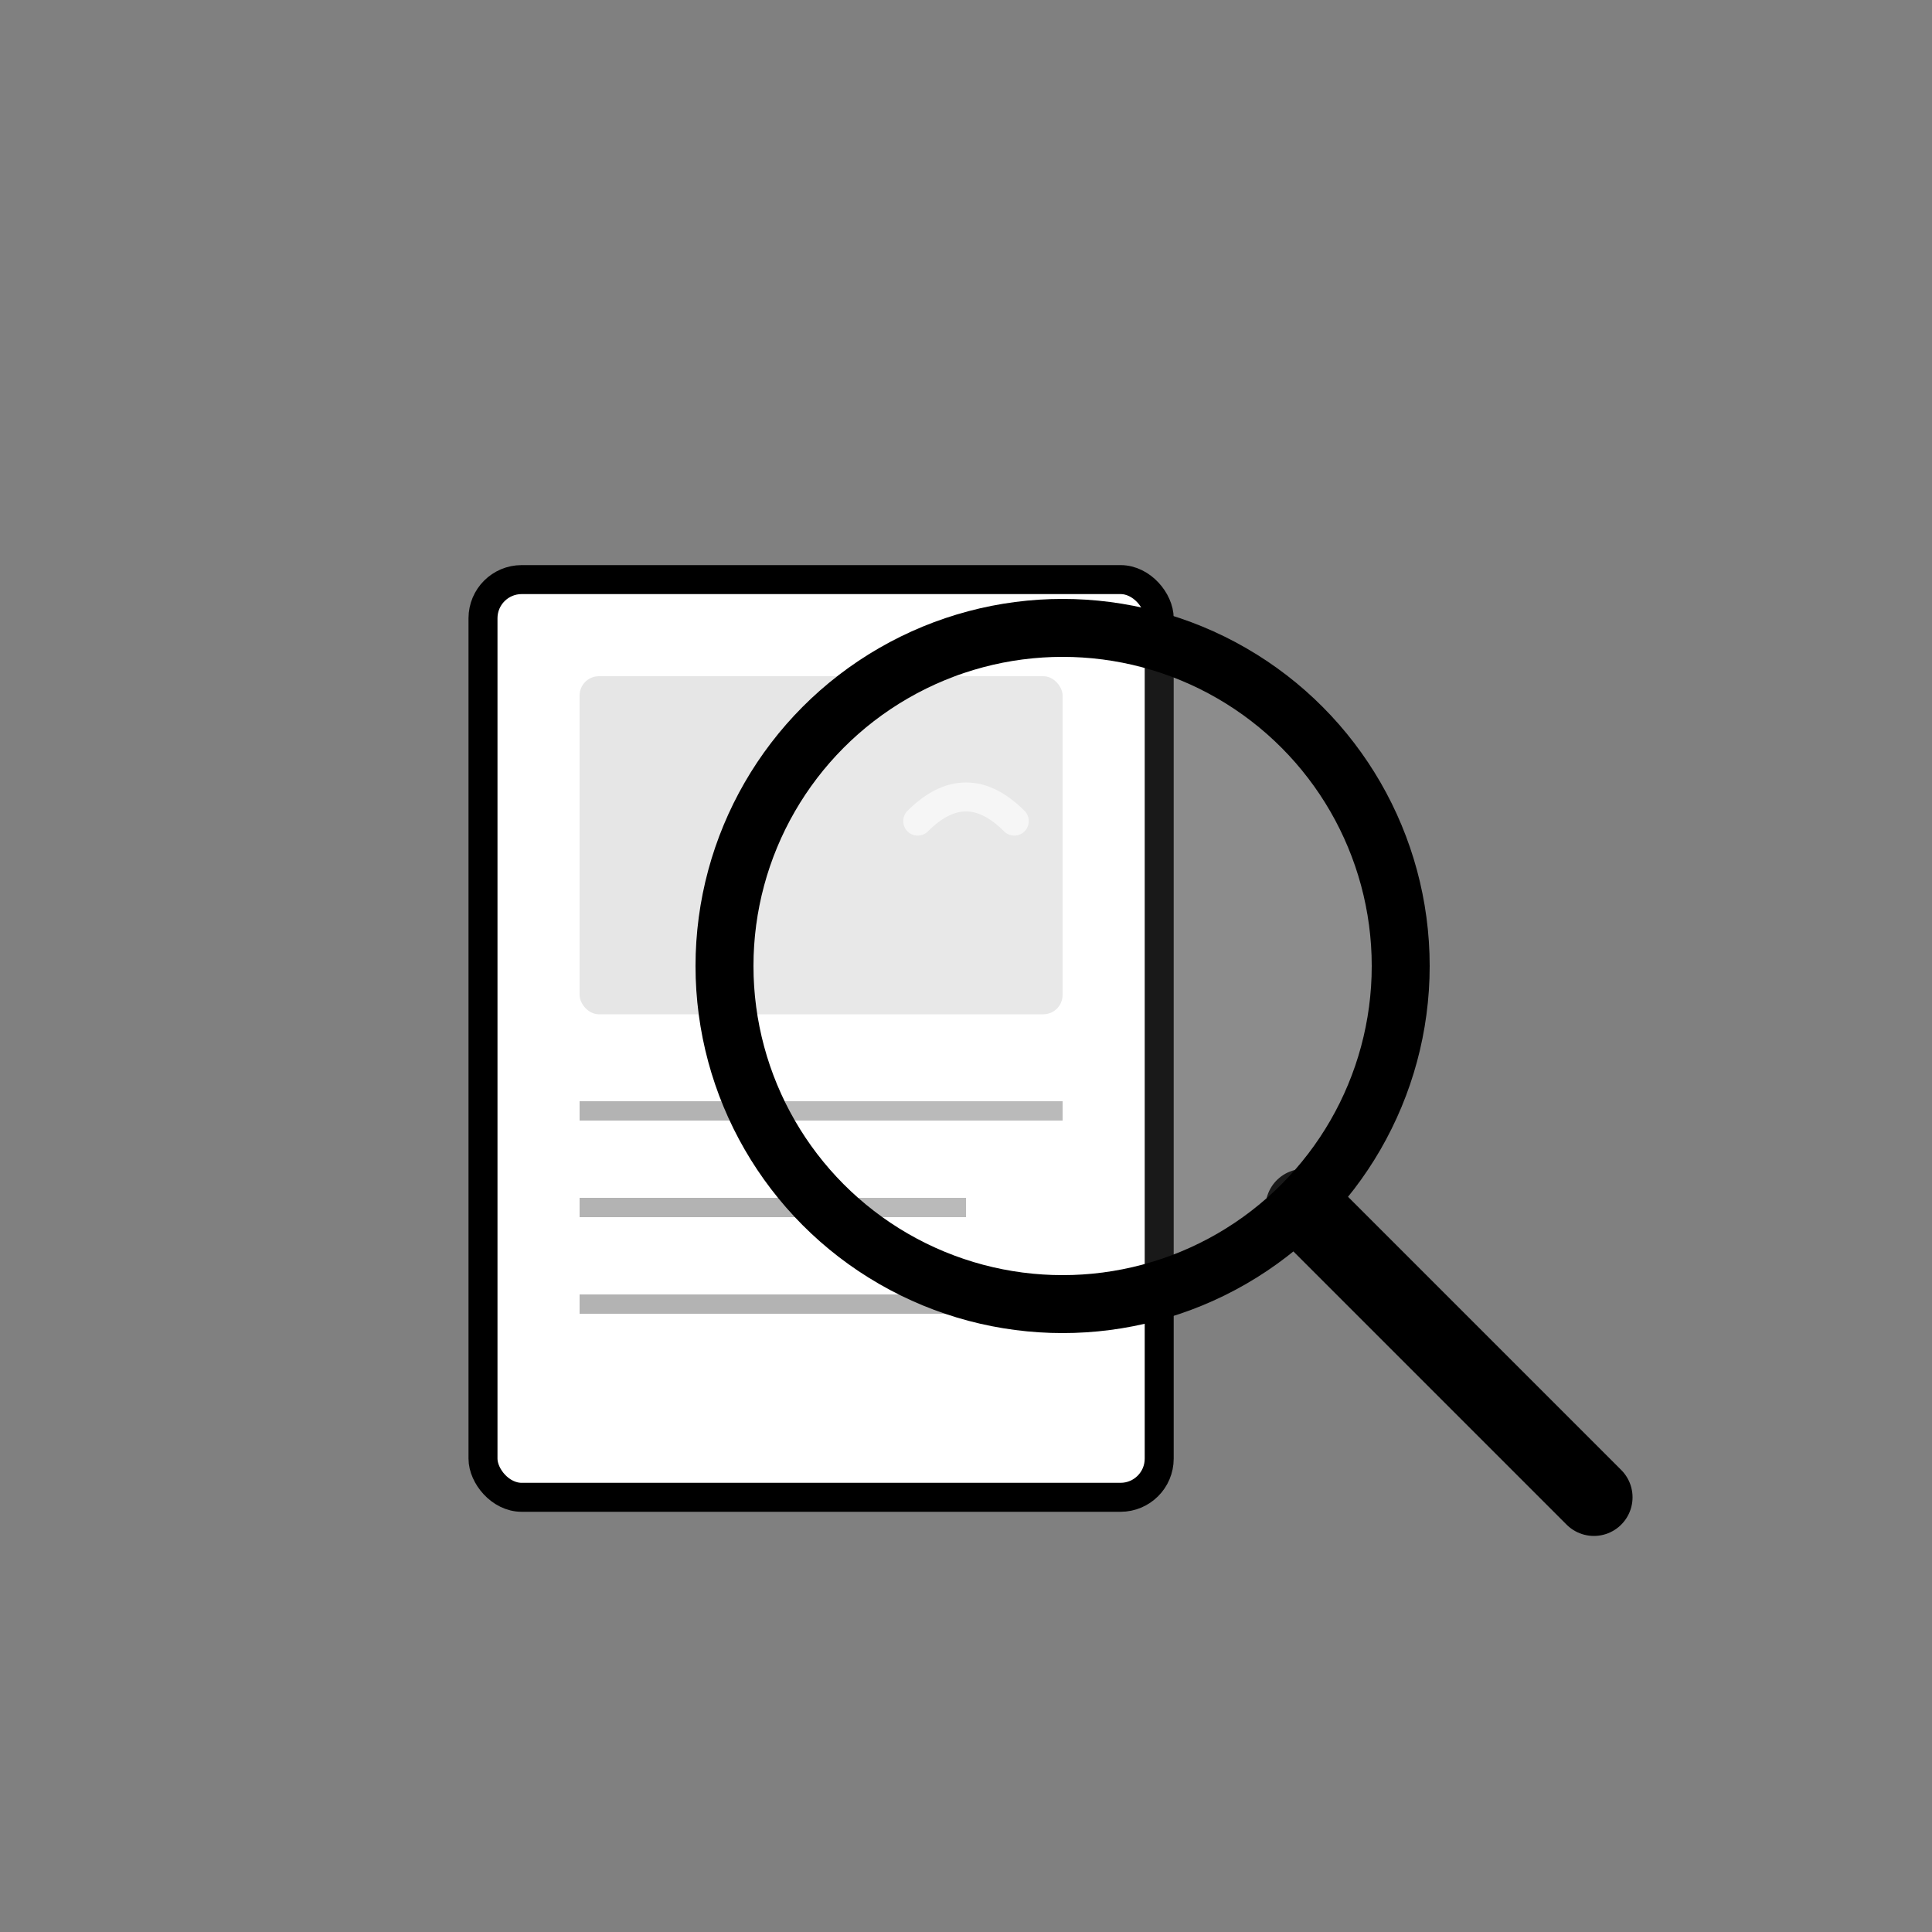 <svg width="200" height="200" viewBox="0 0 200 200" fill="none" xmlns="http://www.w3.org/2000/svg">
  <rect x="0" y="0" width="200" height="200" fill="#808080" stroke="none"/>
  <!-- Card -->
  <rect x="50" y="60" width="70" height="95" rx="4" fill="white" stroke="black" stroke-width="3"/>
  <rect x="60" y="70" width="50" height="35" rx="2" fill="black" opacity="0.1"/>
  <line x1="60" y1="115" x2="110" y2="115" stroke="black" stroke-width="2" opacity="0.3"/>
  <line x1="60" y1="125" x2="100" y2="125" stroke="black" stroke-width="2" opacity="0.3"/>
  <line x1="60" y1="135" x2="105" y2="135" stroke="black" stroke-width="2" opacity="0.3"/>
  
  <!-- Magnifying Glass Handle -->
  <line x1="135" y1="125" x2="165" y2="155" stroke="black" stroke-width="8" stroke-linecap="round"/>
  
  <!-- Magnifying Glass Circle -->
  <circle cx="110" cy="100" r="35" fill="none" stroke="black" stroke-width="6"/>
  <circle cx="110" cy="100" r="32" fill="white" fill-opacity="0.1"/>
  
  <!-- Shine effect on glass -->
  <path d="M 95 85 Q 100 80 105 85" stroke="white" stroke-width="3" fill="none" stroke-linecap="round" opacity="0.6"/>
</svg>